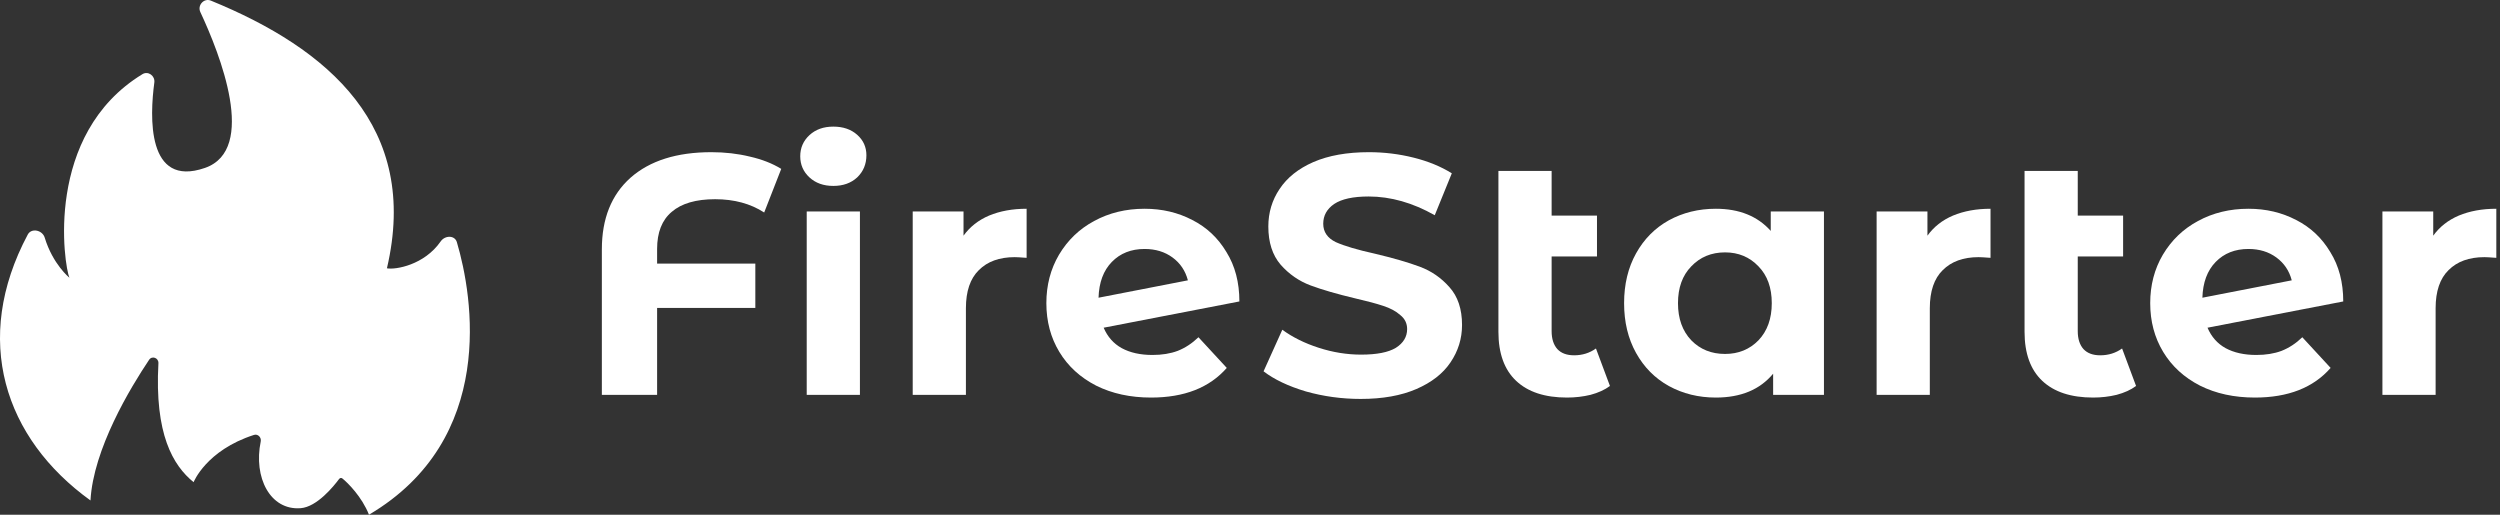 <svg width="272" height="56" viewBox="0 0 272 56" fill="none" xmlns="http://www.w3.org/2000/svg">
<rect x="0" y="0" width="272" height="56" fill="#333333" stroke="none"/>
<g clip-path="url(#clip0)">
<path d="M9.844 54.449C0.469 47.693 -3.067 36.938 3.02 25.521C3.422 24.768 4.615 25.034 4.863 25.85C5.751 28.764 7.552 30.218 7.552 30.218C6.979 28.897 4.752 14.63 15.497 8.069C16.123 7.687 16.888 8.252 16.791 8.978C16.302 12.632 15.937 20.472 22.294 18.271C28.06 16.274 23.916 5.839 21.797 1.312C21.452 0.576 22.188 -0.241 22.941 0.067C35.714 5.283 45.707 13.79 42.097 29.192C43.049 29.37 46.172 28.825 47.945 26.266C48.408 25.597 49.476 25.567 49.707 26.347C51.46 32.257 54.064 47.782 40.145 56C39.36 54.027 37.84 52.537 37.265 52.068C37.121 51.95 36.984 51.991 36.874 52.14C36.328 52.874 34.501 55.153 32.709 55.291C29.401 55.546 27.558 51.953 28.367 48.035C28.458 47.593 28.063 47.181 27.633 47.319C22.422 48.998 21.064 52.462 21.064 52.462C18.809 50.628 16.813 47.234 17.236 39.52C17.268 38.94 16.545 38.666 16.221 39.148C14.177 42.197 10.152 48.859 9.844 54.449Z" fill="white"/>
<path d="M77.801 21.674C75.723 21.674 74.152 22.132 73.089 23.046C72.025 23.936 71.493 25.284 71.493 27.088V28.683H82.18V33.503H71.493V42.958H65.482V27.125C65.482 23.788 66.521 21.192 68.599 19.338C70.702 17.484 73.633 16.557 77.393 16.557C78.877 16.557 80.275 16.718 81.586 17.039C82.897 17.336 84.035 17.781 84.999 18.374L83.144 23.12C81.66 22.157 79.879 21.674 77.801 21.674Z" fill="white"/>
<path d="M87.771 23.009H93.56V42.958H87.771V23.009ZM90.666 20.228C89.602 20.228 88.736 19.919 88.068 19.301C87.4 18.683 87.066 17.917 87.066 17.002C87.066 16.088 87.4 15.321 88.068 14.703C88.736 14.085 89.602 13.776 90.666 13.776C91.729 13.776 92.595 14.073 93.263 14.666C93.931 15.26 94.265 16.001 94.265 16.891C94.265 17.855 93.931 18.659 93.263 19.301C92.595 19.919 91.729 20.228 90.666 20.228Z" fill="white"/>
<path d="M104.831 25.642C105.524 24.678 106.452 23.949 107.614 23.454C108.801 22.96 110.162 22.713 111.696 22.713V28.052C111.053 28.003 110.62 27.978 110.397 27.978C108.74 27.978 107.441 28.448 106.501 29.387C105.561 30.302 105.091 31.686 105.091 33.54V42.958H99.303V23.009H104.831V25.642Z" fill="white"/>
<path d="M125.383 38.62C126.422 38.62 127.337 38.472 128.129 38.175C128.945 37.854 129.7 37.359 130.392 36.692L133.472 40.029C131.592 42.18 128.847 43.255 125.235 43.255C122.984 43.255 120.993 42.822 119.261 41.957C117.529 41.067 116.194 39.844 115.254 38.286C114.314 36.729 113.844 34.962 113.844 32.984C113.844 31.031 114.301 29.276 115.217 27.718C116.157 26.136 117.431 24.913 119.039 24.047C120.671 23.158 122.502 22.713 124.53 22.713C126.435 22.713 128.166 23.12 129.725 23.936C131.283 24.727 132.52 25.889 133.435 27.422C134.375 28.93 134.845 30.722 134.845 32.798L120.077 35.654C120.498 36.642 121.153 37.384 122.044 37.878C122.959 38.373 124.072 38.62 125.383 38.62ZM124.53 27.088C123.071 27.088 121.883 27.558 120.968 28.497C120.053 29.436 119.57 30.734 119.521 32.391L129.242 30.5C128.97 29.461 128.414 28.633 127.573 28.015C126.732 27.397 125.717 27.088 124.53 27.088Z" fill="white"/>
<path d="M148.05 43.404C145.996 43.404 144.005 43.132 142.076 42.588C140.171 42.019 138.637 41.29 137.475 40.4L139.516 35.876C140.629 36.692 141.952 37.347 143.486 37.841C145.019 38.336 146.553 38.583 148.087 38.583C149.793 38.583 151.055 38.336 151.871 37.841C152.688 37.322 153.096 36.642 153.096 35.802C153.096 35.184 152.848 34.677 152.354 34.282C151.884 33.861 151.265 33.528 150.498 33.28C149.756 33.033 148.742 32.761 147.456 32.465C145.477 31.995 143.857 31.525 142.595 31.056C141.334 30.586 140.245 29.832 139.33 28.794C138.44 27.756 137.994 26.371 137.994 24.641C137.994 23.133 138.402 21.773 139.219 20.562C140.035 19.326 141.259 18.35 142.892 17.633C144.549 16.916 146.566 16.557 148.94 16.557C150.598 16.557 152.218 16.755 153.801 17.151C155.384 17.546 156.769 18.115 157.957 18.856L156.101 23.417C153.702 22.058 151.303 21.378 148.903 21.378C147.221 21.378 145.972 21.65 145.156 22.194C144.364 22.737 143.968 23.454 143.968 24.344C143.968 25.234 144.426 25.902 145.341 26.346C146.281 26.767 147.703 27.187 149.608 27.607C151.587 28.077 153.207 28.547 154.469 29.016C155.73 29.486 156.806 30.228 157.697 31.241C158.612 32.255 159.07 33.627 159.07 35.357C159.07 36.84 158.649 38.2 157.808 39.436C156.992 40.647 155.755 41.611 154.098 42.328C152.44 43.045 150.424 43.404 148.05 43.404Z" fill="white"/>
<path d="M175.162 41.994C174.593 42.415 173.888 42.736 173.047 42.958C172.23 43.156 171.377 43.255 170.486 43.255C168.087 43.255 166.244 42.649 164.958 41.438C163.672 40.227 163.028 38.447 163.028 36.098V18.597H168.817V23.454H173.752V27.904H168.817V36.024C168.817 36.865 169.027 37.52 169.448 37.989C169.868 38.435 170.474 38.657 171.266 38.657C172.156 38.657 172.948 38.41 173.64 37.915L175.162 41.994Z" fill="white"/>
<path d="M198.446 23.009V42.958H192.917V40.659C191.482 42.39 189.404 43.255 186.683 43.255C184.803 43.255 183.096 42.835 181.563 41.994C180.054 41.154 178.867 39.955 178.001 38.398C177.135 36.84 176.702 35.036 176.702 32.984C176.702 30.932 177.135 29.128 178.001 27.57C178.867 26.013 180.054 24.814 181.563 23.973C183.096 23.133 184.803 22.713 186.683 22.713C189.231 22.713 191.223 23.516 192.657 25.123V23.009H198.446ZM187.685 38.509C189.145 38.509 190.357 38.014 191.322 37.026C192.286 36.012 192.769 34.665 192.769 32.984C192.769 31.303 192.286 29.968 191.322 28.979C190.357 27.966 189.145 27.459 187.685 27.459C186.201 27.459 184.977 27.966 184.012 28.979C183.047 29.968 182.565 31.303 182.565 32.984C182.565 34.665 183.047 36.012 184.012 37.026C184.977 38.014 186.201 38.509 187.685 38.509Z" fill="white"/>
<path d="M209.705 25.642C210.397 24.678 211.325 23.949 212.487 23.454C213.675 22.96 215.035 22.713 216.569 22.713V28.052C215.926 28.003 215.493 27.978 215.27 27.978C213.613 27.978 212.314 28.448 211.374 29.387C210.434 30.302 209.964 31.686 209.964 33.54V42.958H204.176V23.009H209.705V25.642Z" fill="white"/>
<path d="M232.404 41.994C231.835 42.415 231.13 42.736 230.289 42.958C229.473 43.156 228.619 43.255 227.729 43.255C225.329 43.255 223.486 42.649 222.2 41.438C220.914 40.227 220.271 38.447 220.271 36.098V18.597H226.059V23.454H230.994V27.904H226.059V36.024C226.059 36.865 226.269 37.52 226.69 37.989C227.11 38.435 227.716 38.657 228.508 38.657C229.398 38.657 230.19 38.41 230.883 37.915L232.404 41.994Z" fill="white"/>
<path d="M245.483 38.62C246.522 38.62 247.437 38.472 248.229 38.175C249.045 37.854 249.8 37.359 250.492 36.692L253.572 40.029C251.692 42.18 248.946 43.255 245.335 43.255C243.083 43.255 241.092 42.822 239.361 41.957C237.629 41.067 236.293 39.844 235.353 38.286C234.413 36.729 233.943 34.962 233.943 32.984C233.943 31.031 234.401 29.276 235.316 27.718C236.256 26.136 237.53 24.913 239.138 24.047C240.771 23.158 242.601 22.713 244.63 22.713C246.534 22.713 248.266 23.12 249.824 23.936C251.383 24.727 252.62 25.889 253.535 27.422C254.475 28.93 254.945 30.722 254.945 32.798L240.177 35.654C240.598 36.642 241.253 37.384 242.143 37.878C243.059 38.373 244.172 38.62 245.483 38.62ZM244.63 27.088C243.17 27.088 241.983 27.558 241.067 28.497C240.152 29.436 239.67 30.734 239.62 32.391L249.342 30.5C249.07 29.461 248.513 28.633 247.672 28.015C246.831 27.397 245.817 27.088 244.63 27.088Z" fill="white"/>
<path d="M264.736 25.642C265.428 24.678 266.356 23.949 267.519 23.454C268.706 22.96 270.066 22.713 271.6 22.713V28.052C270.957 28.003 270.524 27.978 270.302 27.978C268.644 27.978 267.345 28.448 266.405 29.387C265.466 30.302 264.995 31.686 264.995 33.54V42.958H259.207V23.009H264.736V25.642Z" fill="white"/>
</g>
<defs>
<clipPath id="clip0">
<rect width="271.672" height="56" fill="white"/>
</clipPath>
</defs>
</svg>
